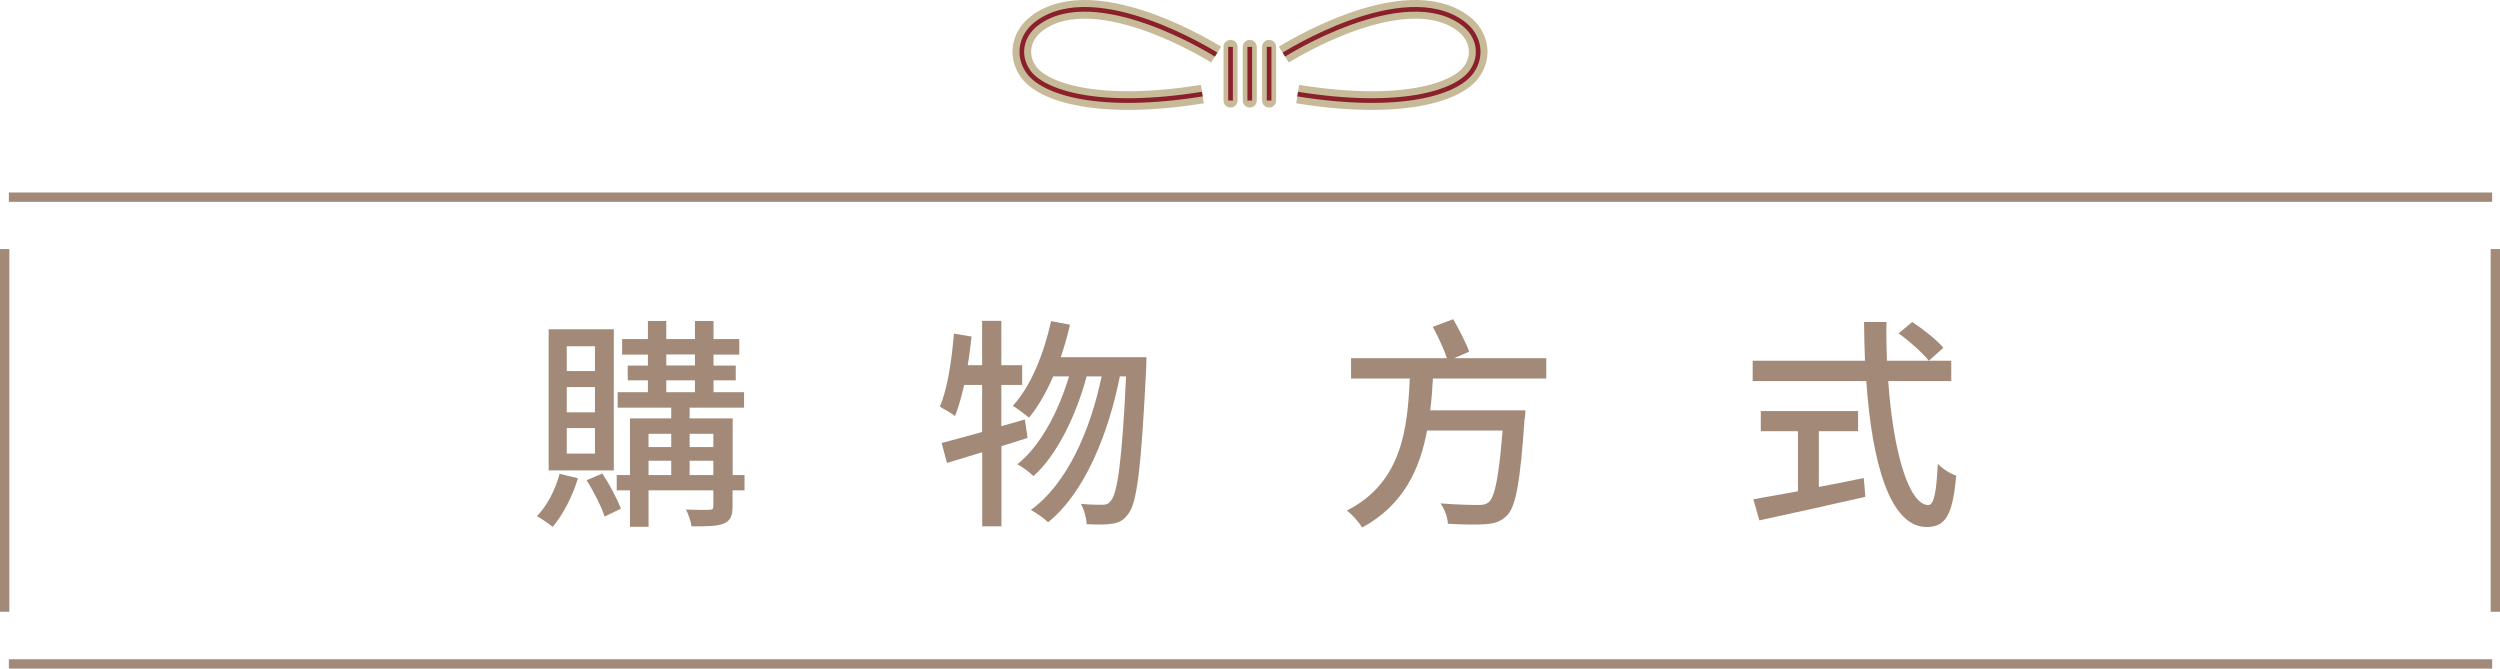 <?xml version="1.0" encoding="UTF-8"?>
<svg id="b" data-name="圖層 2" xmlns="http://www.w3.org/2000/svg" width="267.79" height="71.62" viewBox="0 0 267.79 71.62">
  <g id="c" data-name="圖層 1">
    <g>
      <g>
        <g>
          <path d="M130.27,5.85s-12.84-8.13-19.21-3.34c-1.7,1.28-2.13,3.43-.91,5.16,1.57,2.23,7.52,4.19,18.64,2.41" style="fill: none; stroke: #c7ba99; stroke-miterlimit: 10; stroke-width: 2px;"/>
          <path d="M137.52,5.85s12.84-8.13,19.21-3.34c1.7,1.28,2.13,3.43,.91,5.16-1.57,2.23-7.52,4.19-18.64,2.41" style="fill: none; stroke: #c7ba99; stroke-miterlimit: 10; stroke-width: 2px;"/>
          <path d="M137.52,5.85s12.84-8.13,19.21-3.34c1.7,1.28,2.13,3.43,.91,5.16-1.57,2.23-7.52,4.19-18.64,2.41" style="fill: none; stroke: #89202a; stroke-miterlimit: 10; stroke-width: .5px;"/>
          <line x1="133.87" y1="5.02" x2="133.87" y2="10.77" style="fill: none; stroke: #c7ba99; stroke-linecap: round; stroke-linejoin: round; stroke-width: 1.5px;"/>
          <line x1="135.94" y1="5.02" x2="135.94" y2="10.77" style="fill: none; stroke: #c7ba99; stroke-linecap: round; stroke-linejoin: round; stroke-width: 1.5px;"/>
          <line x1="131.81" y1="5.02" x2="131.81" y2="10.77" style="fill: none; stroke: #c7ba99; stroke-linecap: round; stroke-linejoin: round; stroke-width: 1.5px;"/>
          <path d="M130.27,5.85s-12.84-8.13-19.21-3.34c-1.7,1.28-2.13,3.43-.91,5.16,1.57,2.23,7.52,4.19,18.64,2.41" style="fill: none; stroke: #89202a; stroke-miterlimit: 10; stroke-width: .5px;"/>
          <g>
            <line x1="133.87" y1="5.02" x2="133.87" y2="10.77" style="fill: none; stroke: #89202a; stroke-miterlimit: 10; stroke-width: .5px;"/>
            <line x1="135.94" y1="5.02" x2="135.94" y2="10.77" style="fill: none; stroke: #89202a; stroke-miterlimit: 10; stroke-width: .5px;"/>
            <line x1="131.81" y1="5.02" x2="131.81" y2="10.77" style="fill: none; stroke: #89202a; stroke-miterlimit: 10; stroke-width: .5px;"/>
          </g>
        </g>
        <g>
          <line x1=".5" y1="65.53" x2=".5" y2="26.68" style="fill: none; stroke: #a28978; stroke-miterlimit: 10;"/>
          <line x1="267.29" y1="65.53" x2="267.29" y2="26.68" style="fill: none; stroke: #a28978; stroke-miterlimit: 10;"/>
          <line x1="266.95" y1="71.12" x2=".95" y2="71.12" style="fill: none; stroke: #a28978; stroke-miterlimit: 10;"/>
          <line x1="266.95" y1="21.12" x2=".95" y2="21.12" style="fill: none; stroke: #a28978; stroke-miterlimit: 10;"/>
        </g>
      </g>
      <g>
        <path d="M61.91,51.23c-.6,1.97-1.63,3.94-2.71,5.21-.38-.34-1.22-.89-1.68-1.15,1.08-1.13,1.97-2.81,2.42-4.54l1.97,.48Zm3.84-.84h-6.98v-15.12h6.98v15.12Zm-2.02-13.3h-3.02v2.66h3.02v-2.66Zm0,4.37h-3.02v2.71h3.02v-2.71Zm0,4.39h-3.02v2.74h3.02v-2.74Zm.79,4.87c.77,1.18,1.61,2.74,1.99,3.77l-1.75,.84c-.31-1.03-1.18-2.69-1.92-3.89l1.68-.72Zm15.22,1.8h-1.27v1.73c0,.98-.22,1.51-.91,1.82-.72,.31-1.82,.31-3.48,.31-.07-.5-.34-1.3-.6-1.8,1.1,.05,2.21,.05,2.52,.02,.34,0,.41-.1,.41-.38v-1.7h-6.94v3.91h-1.99v-3.91h-1.42v-1.63h1.42v-6.07h4.42v-1.15h-5.74v-1.66h3.24v-1.27h-2.16v-1.58h2.16v-1.18h-2.76v-1.66h2.76v-1.94h1.97v1.94h3.07v-1.94h1.99v1.94h2.76v1.66h-2.76v1.18h2.38v1.58h-2.38v1.27h3.27v1.66h-5.83v1.15h4.61v6.07h1.27v1.63Zm-10.27-6.05v1.42h2.43v-1.42h-2.43Zm0,4.42h2.43v-1.54h-2.43v1.54Zm1.9-11.74h3.07v-1.18h-3.07v1.18Zm0,2.86h3.07v-1.27h-3.07v1.27Zm2.5,4.46v1.42h2.54v-1.42h-2.54Zm2.54,4.42v-1.54h-2.54v1.54h2.54Z" style="fill: #a28978;"/>
        <path d="M110.08,46.9c-.94,.31-1.87,.6-2.81,.89v8.59h-2.06v-7.94l-3.77,1.15-.58-2.14c1.2-.31,2.71-.72,4.34-1.18v-5.04h-1.92c-.29,1.27-.62,2.42-.98,3.34-.36-.29-1.18-.77-1.63-1.01,.84-1.94,1.27-4.97,1.51-7.82l1.89,.31c-.12,1.03-.24,2.06-.41,3.07h1.54v-4.75h2.06v4.75h2.23v2.11h-2.23v4.42l2.52-.72,.29,1.97Zm12.72-8.67s0,.77-.02,1.06c-.53,10.78-.98,14.57-1.92,15.75-.51,.72-.98,.94-1.75,1.06-.65,.12-1.66,.1-2.71,.05-.03-.65-.26-1.56-.62-2.18,1.01,.1,1.9,.1,2.35,.1,.38,0,.62-.1,.86-.43,.7-.79,1.2-4.2,1.63-13.32h-.67c-1.22,6.19-3.79,12.5-7.68,15.62-.43-.41-1.22-.98-1.85-1.32,3.86-2.76,6.38-8.5,7.58-14.3h-1.61c-1.06,4.03-3.14,8.42-5.69,10.68-.41-.41-1.13-.96-1.73-1.27,2.47-1.92,4.44-5.71,5.54-9.41h-1.7c-.74,1.73-1.61,3.24-2.59,4.42-.36-.31-1.25-.98-1.73-1.27,1.94-2.11,3.31-5.52,4.1-9.07l2.02,.38c-.26,1.2-.62,2.38-.98,3.48h9.17Z" style="fill: #a28978;"/>
        <path d="M153.49,40.54c-.07,1.13-.14,2.28-.29,3.41h10.2s-.02,.7-.1,1.01c-.46,6.62-.91,9.26-1.87,10.25-.65,.65-1.27,.84-2.28,.94-.89,.07-2.45,.05-4.06-.05-.02-.65-.34-1.56-.79-2.18,1.7,.14,3.34,.17,4.01,.17,.53,0,.84-.05,1.15-.29,.67-.55,1.1-2.78,1.49-7.68h-8.09c-.77,4.13-2.52,7.99-6.96,10.39-.34-.6-1.03-1.37-1.63-1.82,5.95-3.02,6.5-8.86,6.74-14.14h-6.29v-2.18h10.27c-.31-.96-.96-2.33-1.51-3.36l2.18-.82c.62,1.08,1.37,2.52,1.71,3.48l-1.61,.7h9.87v2.18h-12.14Z" style="fill: #a28978;"/>
        <path d="M202.26,40.83c.53,7.56,2.21,13.27,4.3,13.27,.58,0,.86-1.3,1.01-4.42,.5,.53,1.34,1.06,1.97,1.27-.38,4.32-1.18,5.5-3.17,5.5-3.96,0-5.86-6.98-6.46-15.63h-12.17v-2.18h12.03c-.05-1.37-.1-2.76-.1-4.15h2.4c-.03,1.39,0,2.81,.05,4.15h6.89v2.18h-6.74Zm-7.44,11.33c1.58-.29,3.22-.62,4.82-.96l.17,2.02c-3.98,.91-8.28,1.85-11.35,2.52l-.65-2.26c1.29-.22,2.95-.53,4.78-.86v-6.43h-3.98v-2.16h10.42v2.16h-4.2v5.98Zm10.01-17.67c1.18,.77,2.64,1.94,3.34,2.76l-1.56,1.39c-.67-.84-2.06-2.09-3.24-2.93l1.46-1.22Z" style="fill: #a28978;"/>
      </g>
    </g>
  </g>
</svg>